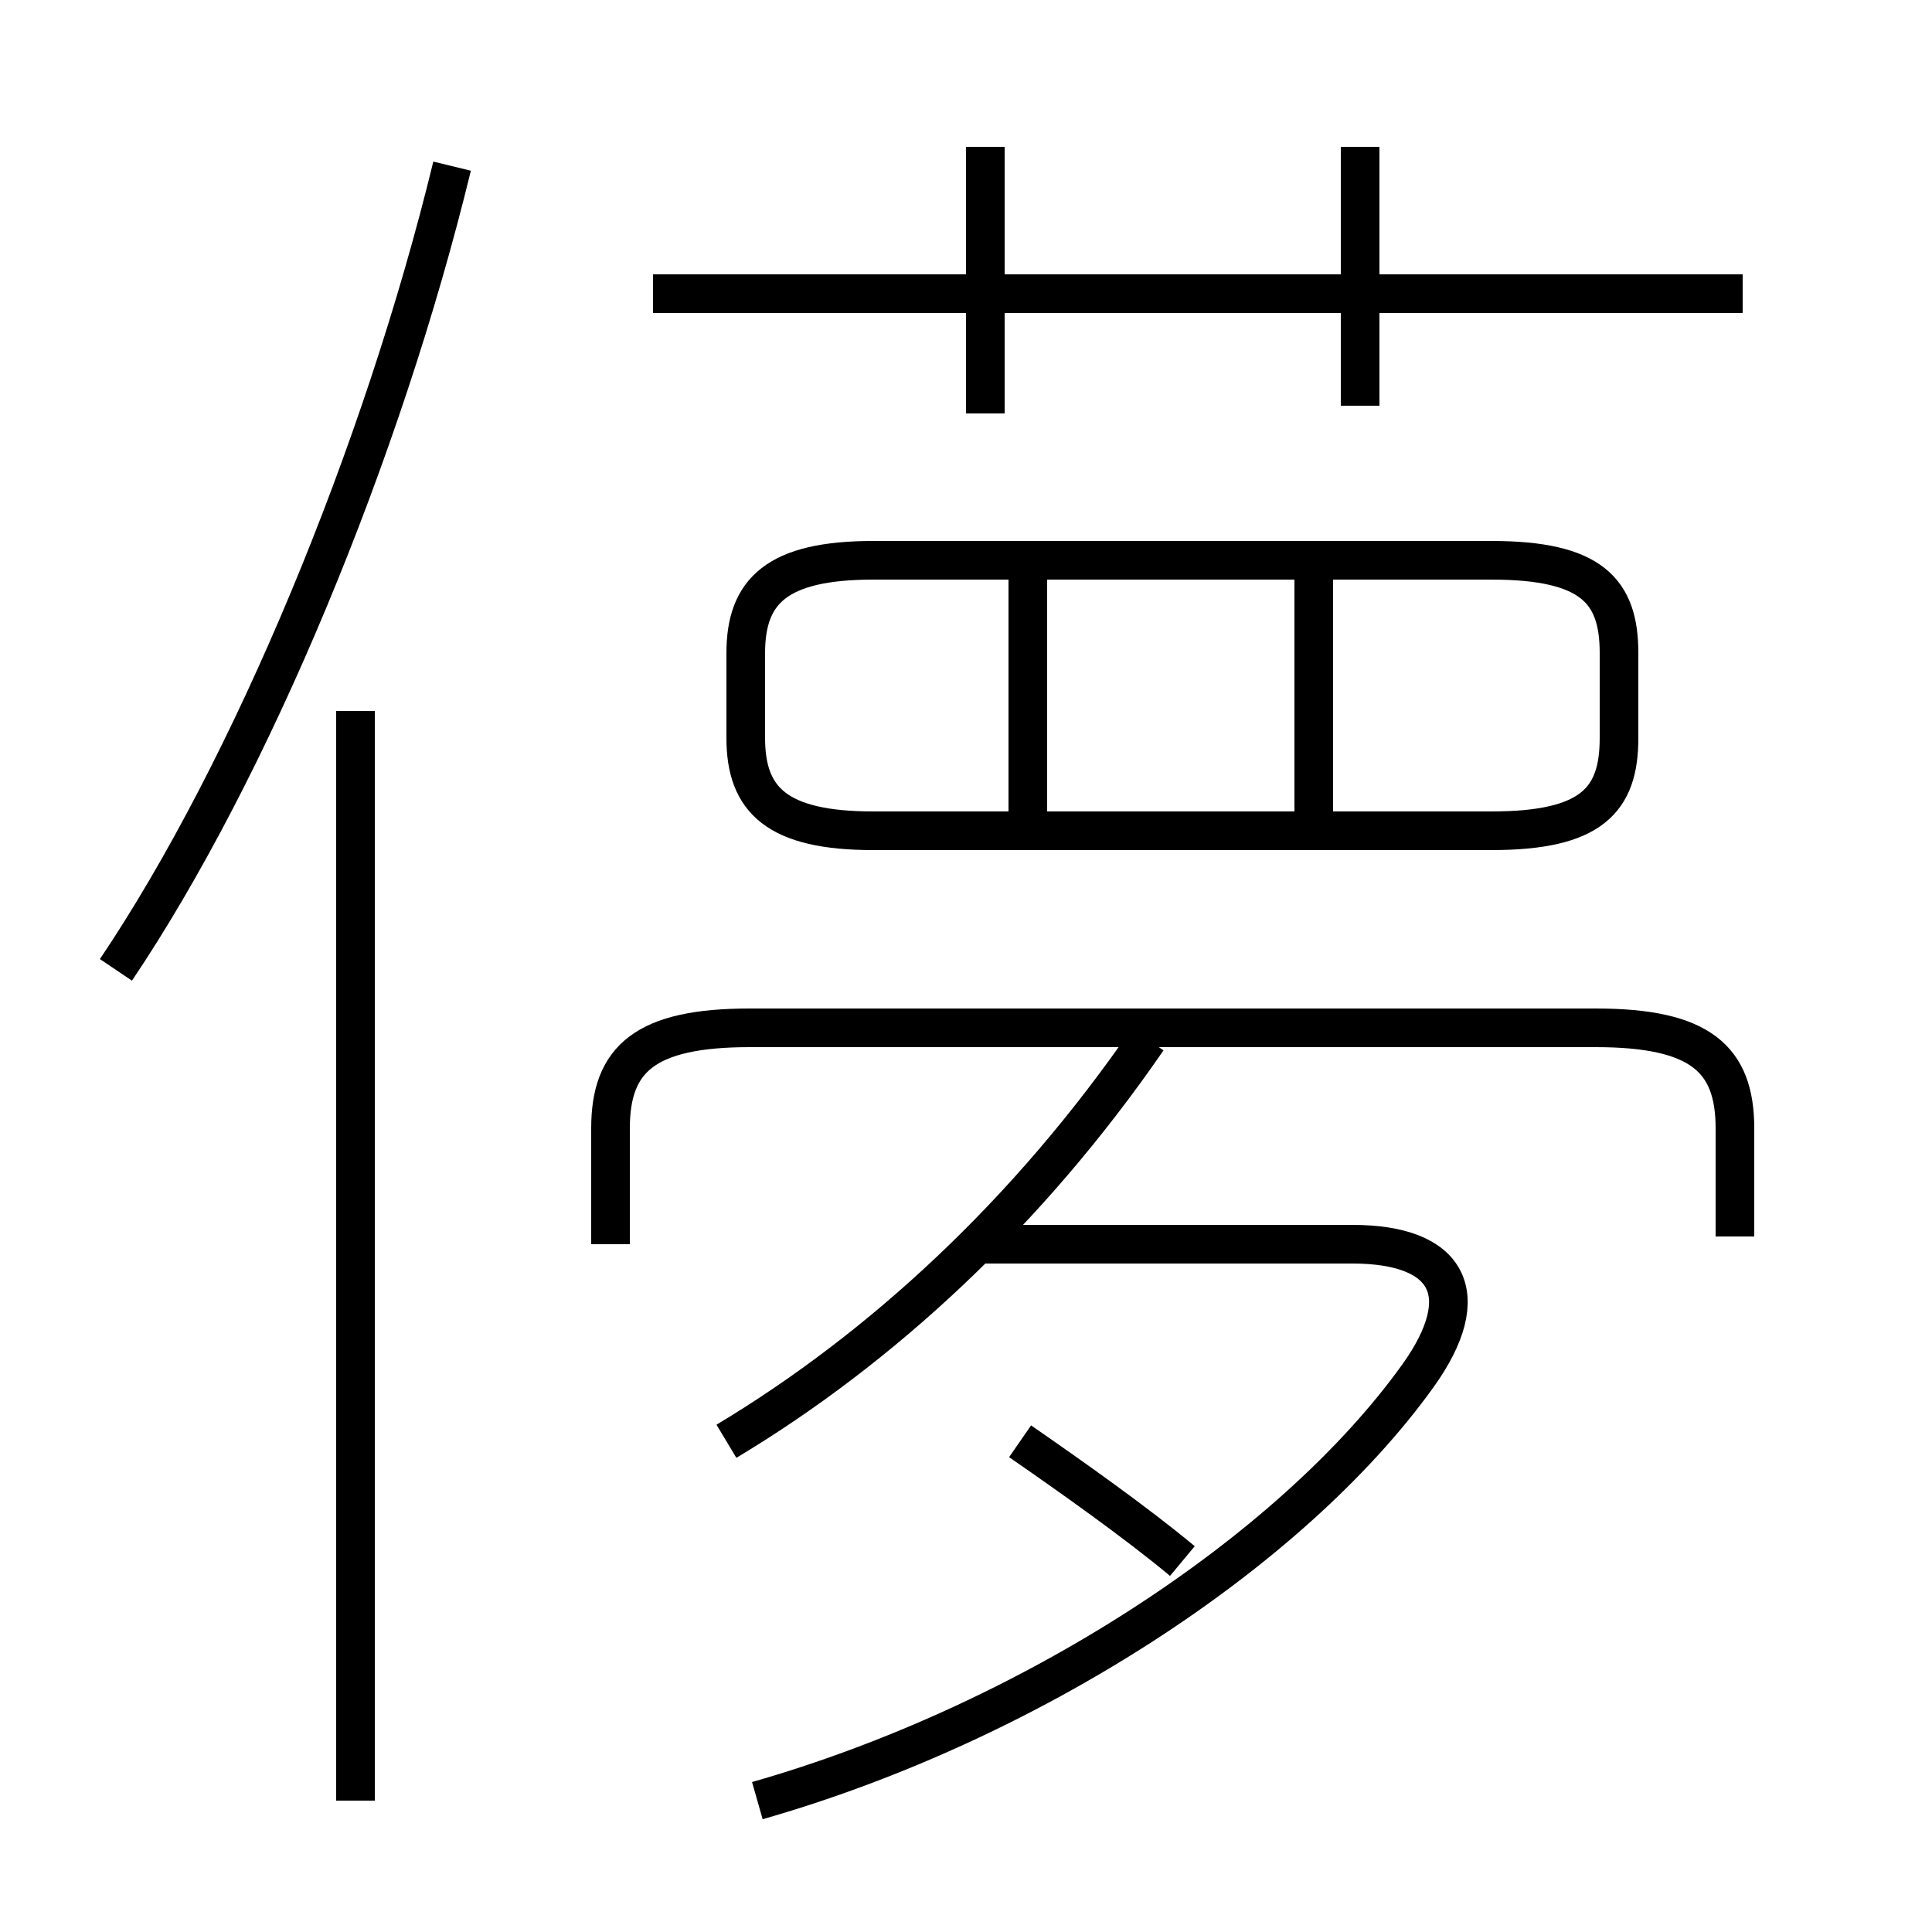 <?xml version='1.0' encoding='utf8'?>
<svg viewBox="0.0 -6.0 50.0 50.0" version="1.1" xmlns="http://www.w3.org/2000/svg">
<rect x="0.0" y="-6.0" width="50.0" height="50.0" fill="#808080" stroke="none"/>
<rect x="-1000" y="-1000" width="2000" height="2000" stroke="white" fill="white"/>
<g style="fill:white;stroke:#000000;  stroke-width:1">
<path d="M 19.6 2.6 C 26.6 0.6 33.4 -3.8 36.7 -8.4 C 38.2 -10.5 37.5 -11.8 35.0 -11.8 L 25.4 -11.8 M 9.2 2.6 L 9.2 -25.6 M 30.6 -3.6 C 29.4 -4.6 27.7 -5.8 26.4 -6.7 M 18.8 -6.7 C 22.8 -9.1 26.6 -12.6 29.7 -17.1 M 3.0 -18.9 C 6.5 -24.1 9.9 -32.3 11.7 -39.7 M 44.9 -12.0 L 44.9 -14.8 C 44.9 -16.6 44.0 -17.4 41.3 -17.4 L 19.4 -17.4 C 16.7 -17.4 15.8 -16.6 15.8 -14.8 L 15.8 -11.8 M 26.6 -22.9 L 26.6 -29.6 M 22.6 -22.5 L 38.6 -22.5 C 41.2 -22.5 41.9 -23.3 41.9 -24.9 L 41.9 -27.1 C 41.9 -28.7 41.2 -29.5 38.6 -29.5 L 22.6 -29.5 C 20.1 -29.5 19.3 -28.7 19.3 -27.1 L 19.3 -24.9 C 19.3 -23.3 20.1 -22.5 22.6 -22.5 Z M 34.0 -22.9 L 34.0 -29.6 M 25.5 -33.3 L 25.5 -40.2 M 45.1 -36.4 L 16.9 -36.4 M 35.2 -33.5 L 35.2 -40.2" transform="translate(0.0 38.0)" />
</g>
</svg>